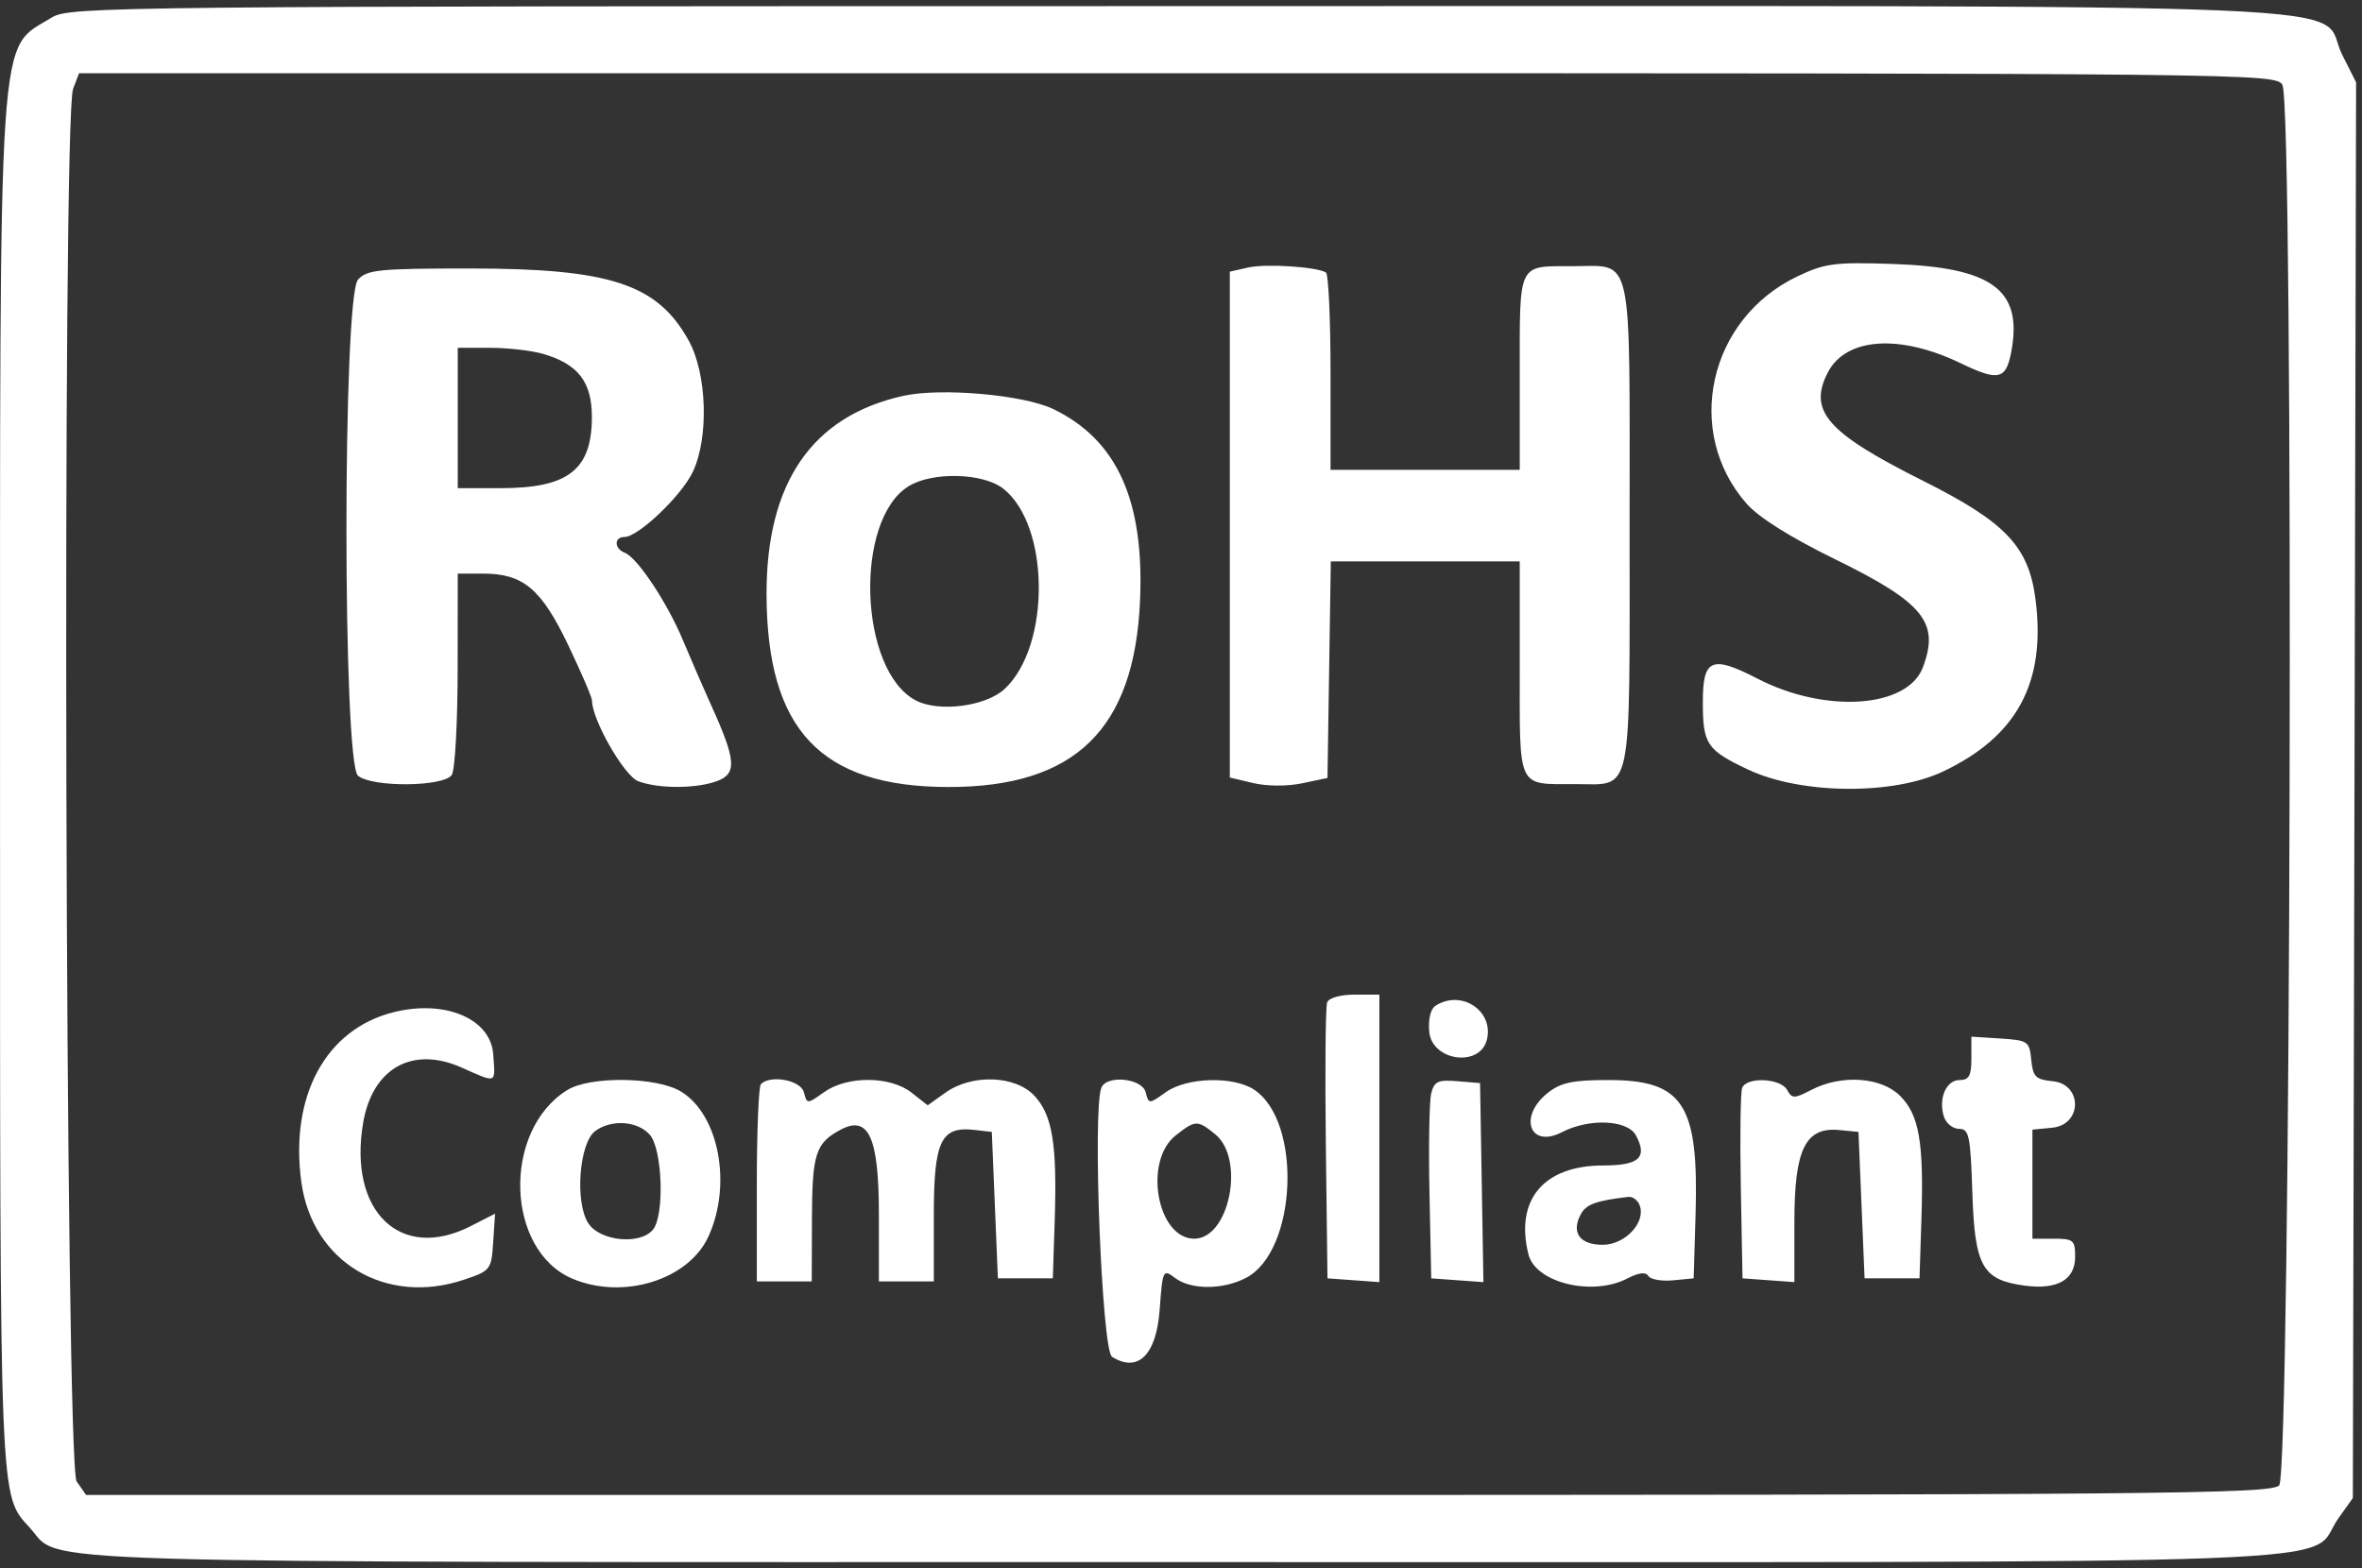 <svg width="387" height="257" viewBox="0 0 387 257" fill="none" xmlns="http://www.w3.org/2000/svg">
<rect x="0" y="0" width="387" height="257" fill="#333333" stroke="none"/>
<path fill-rule="evenodd" clip-rule="evenodd" d="M8.5 2.861C-0.461 8.396 0.012 1.393 0.006 128.601C-2.49944e-06 247.706 -0.114 244.878 4.886 250.373C10.339 256.367 -1.96 256 193.508 256C395.357 256 377.526 256.679 383.166 248.773L385.5 245.5L385.766 129.495L386.032 13.489L383.766 8.995C379.341 0.219 398.066 1.003 193 1.005C18.045 1.007 11.392 1.074 8.5 2.861ZM373.965 13.934C375.878 17.509 375.355 241.503 373.429 243.429C372.012 244.845 354.263 245 192.985 245H14.113L12.557 242.777C10.699 240.125 10.137 19.401 11.975 14.565L12.95 12H192.94C369.867 12 372.947 12.033 373.965 13.934ZM204.5 43.841L201.5 44.52V85.972V127.425L205.346 128.334C207.59 128.865 210.92 128.879 213.346 128.368L217.5 127.493L217.773 109.746L218.046 92H233.523H249V109.531C249 129.529 248.506 128.5 258.096 128.5C267.607 128.5 267 131.397 267 86C267 40.457 267.7 43.625 257.63 43.625C248.635 43.625 249 42.888 249 61.059V77H233.5H218V61.059C218 52.291 217.663 44.91 217.25 44.656C215.723 43.717 207.403 43.185 204.5 43.841ZM294.493 45.295C279.94 52.235 275.806 70.736 286.17 82.541C288.157 84.803 293.306 88.039 300.636 91.631C315.201 98.767 317.843 102.023 315.043 109.387C312.508 116.055 299.099 116.964 287.965 111.221C280.433 107.337 279 107.947 279 115.041C279 121.964 279.633 122.911 286.401 126.113C295.024 130.193 310.093 130.35 318.337 126.447C330.451 120.711 335.218 111.907 333.529 98.387C332.428 89.571 328.685 85.607 314.987 78.747C299.338 70.91 296.218 67.346 299.483 61.034C302.444 55.306 311.247 54.702 321.272 59.538C327.44 62.514 328.679 62.229 329.541 57.631C331.445 47.482 326.432 43.794 310 43.253C300.584 42.943 298.983 43.154 294.493 45.295ZM58.655 45.829C56.13 48.618 56.132 125.036 58.657 127.128C61.002 129.071 72.783 128.958 74.033 126.98C74.548 126.166 74.976 118.413 74.985 109.75L75 94H79.096C85.714 94 88.676 96.475 93.083 105.69C95.237 110.195 97 114.302 97 114.816C97 117.96 102.261 127.149 104.563 128.024C107.899 129.292 114.158 129.271 117.556 127.979C120.74 126.768 120.576 124.538 116.665 115.9C115.321 112.93 113.19 108.025 111.929 105C109.339 98.782 104.429 91.379 102.372 90.589C100.62 89.917 100.581 88 102.32 88C104.572 88 111.65 81.256 113.509 77.341C116.169 71.735 115.846 61.261 112.846 55.827C107.723 46.548 99.996 44 76.973 44C62.1 44 60.132 44.196 58.655 45.829ZM88.917 57.976C94.721 59.641 97.003 62.599 96.978 68.424C96.94 77.005 93.082 80 82.066 80H75V68.5V57H80.257C83.148 57 87.045 57.439 88.917 57.976ZM148 64.874C133.038 68.188 125.528 79.124 125.595 97.5C125.675 119.615 134.471 128.931 155.314 128.978C176.158 129.025 185.905 119.529 186.795 98.308C187.481 81.961 182.992 72.079 172.595 67.046C167.748 64.7 154.191 63.502 148 64.874ZM164.39 80.092C172.03 86.102 172.168 105.821 164.62 112.894C161.549 115.771 153.799 116.772 150.03 114.778C140.729 109.857 139.905 85.248 148.855 79.694C152.764 77.269 161.071 77.482 164.39 80.092ZM217.448 164.274C217.18 164.974 217.081 175.437 217.23 187.524L217.5 209.5L221.75 209.807L226 210.115V186.557V163H221.969C219.626 163 217.732 163.534 217.448 164.274ZM235.176 164.844C234.383 165.363 233.982 167.071 234.176 169.105C234.633 173.892 242.468 174.968 243.614 170.401C244.807 165.65 239.395 162.087 235.176 164.844ZM64.431 165.896C53.356 168.701 47.445 179.639 49.379 193.748C51.173 206.835 63.203 214.039 76.043 209.714C80.386 208.251 80.508 208.094 80.807 203.557L81.114 198.901L77.097 200.951C65.632 206.8 57.042 198.551 59.492 184.046C61.006 175.084 67.546 171.378 75.578 174.931C81.524 177.562 81.166 177.71 80.807 172.757C80.384 166.918 72.854 163.763 64.431 165.896ZM323 173.445C323 176.292 322.615 177 321.067 177C318.863 177 317.561 180.042 318.5 183C318.849 184.1 319.963 185 320.976 185C322.626 185 322.853 186.09 323.159 195.475C323.552 207.554 324.792 209.76 331.709 210.688C337.083 211.409 340 209.747 340 205.965C340 203.243 339.713 203 336.5 203H333V194.063V185.127L336.25 184.813C341.182 184.338 341.234 177.668 336.309 177.191C333.531 176.922 333.078 176.469 332.809 173.691C332.514 170.644 332.285 170.486 327.75 170.195L323 169.89V173.445ZM92.939 178.643C82.238 185.289 82.818 204.972 93.852 209.583C102.193 213.068 112.86 209.721 116.091 202.606C119.96 194.087 117.789 182.672 111.58 178.886C107.609 176.464 96.677 176.322 92.939 178.643ZM124.667 177.667C124.3 178.033 124 185.458 124 194.167V210H128.5H133L133.032 199.75C133.065 189.08 133.63 187.323 137.727 185.14C142.326 182.691 144 186.389 144 199V210H148.5H153V199.155C153 186.967 154.154 184.545 159.662 185.175L162.5 185.5L163 197.5L163.5 209.5H168H172.5L172.808 200C173.212 187.543 172.438 182.765 169.501 179.595C166.371 176.219 159.265 175.963 154.901 179.07L151.994 181.14L149.362 179.07C145.866 176.32 138.821 176.28 135.018 178.987C132.233 180.971 132.226 180.971 131.707 178.987C131.193 177.021 126.242 176.092 124.667 177.667ZM180.448 178.276C178.98 182.101 180.536 221.306 182.197 222.353C186.441 225.029 189.456 222.065 190 214.681C190.486 208.09 190.556 207.942 192.5 209.418C195.106 211.396 200.319 211.403 204.128 209.434C212.508 205.1 213.421 183.782 205.45 178.559C202.042 176.326 194.438 176.552 191.018 178.987C188.233 180.971 188.226 180.971 187.707 178.987C187.106 176.689 181.276 176.118 180.448 178.276ZM234.496 179.192C234.182 180.461 234.054 187.8 234.212 195.5L234.5 209.5L238.775 209.809L243.05 210.117L242.775 193.809L242.5 177.5L238.784 177.192C235.608 176.928 234.984 177.219 234.496 179.192ZM253.635 179.073C248.713 182.944 250.602 188.291 255.921 185.541C260.391 183.229 266.666 183.507 268.042 186.078C269.981 189.701 268.565 191 262.679 191C252.921 191 248.186 196.637 250.431 205.582C251.596 210.221 260.893 212.494 266.598 209.534C268.476 208.559 269.639 208.416 270.067 209.108C270.42 209.68 272.238 210.002 274.105 209.824L277.5 209.5L277.81 199C278.343 180.919 275.793 177 263.5 177C257.7 177 255.749 177.41 253.635 179.073ZM285.441 178.294C285.168 179.006 285.069 186.318 285.222 194.544L285.5 209.5L289.75 209.807L294 210.115V200.192C294 188.333 295.807 184.655 301.366 185.195L304.5 185.5L305 197.5L305.5 209.5H310H314.5L314.808 200C315.224 187.195 314.46 182.733 311.316 179.588C308.224 176.497 301.725 176.057 296.798 178.604C293.951 180.077 293.622 180.077 292.798 178.604C291.72 176.678 286.151 176.443 285.441 178.294ZM106.445 185.939C108.541 188.255 108.915 199.193 106.978 201.527C104.876 204.06 98.318 203.416 96.4 200.488C94.156 197.063 94.889 187.285 97.536 185.35C100.19 183.409 104.408 183.688 106.445 185.939ZM199.084 185.867C204.054 189.891 201.445 203 195.674 203C189.583 203 187.298 190.271 192.635 186.073C195.857 183.538 196.195 183.527 199.084 185.867ZM268.641 197.508C269.718 200.314 266.279 204 262.584 204C258.825 204 257.394 202 259.003 198.994C259.874 197.367 261.52 196.765 266.781 196.15C267.486 196.067 268.323 196.678 268.641 197.508Z" fill="white"/>
</svg>
